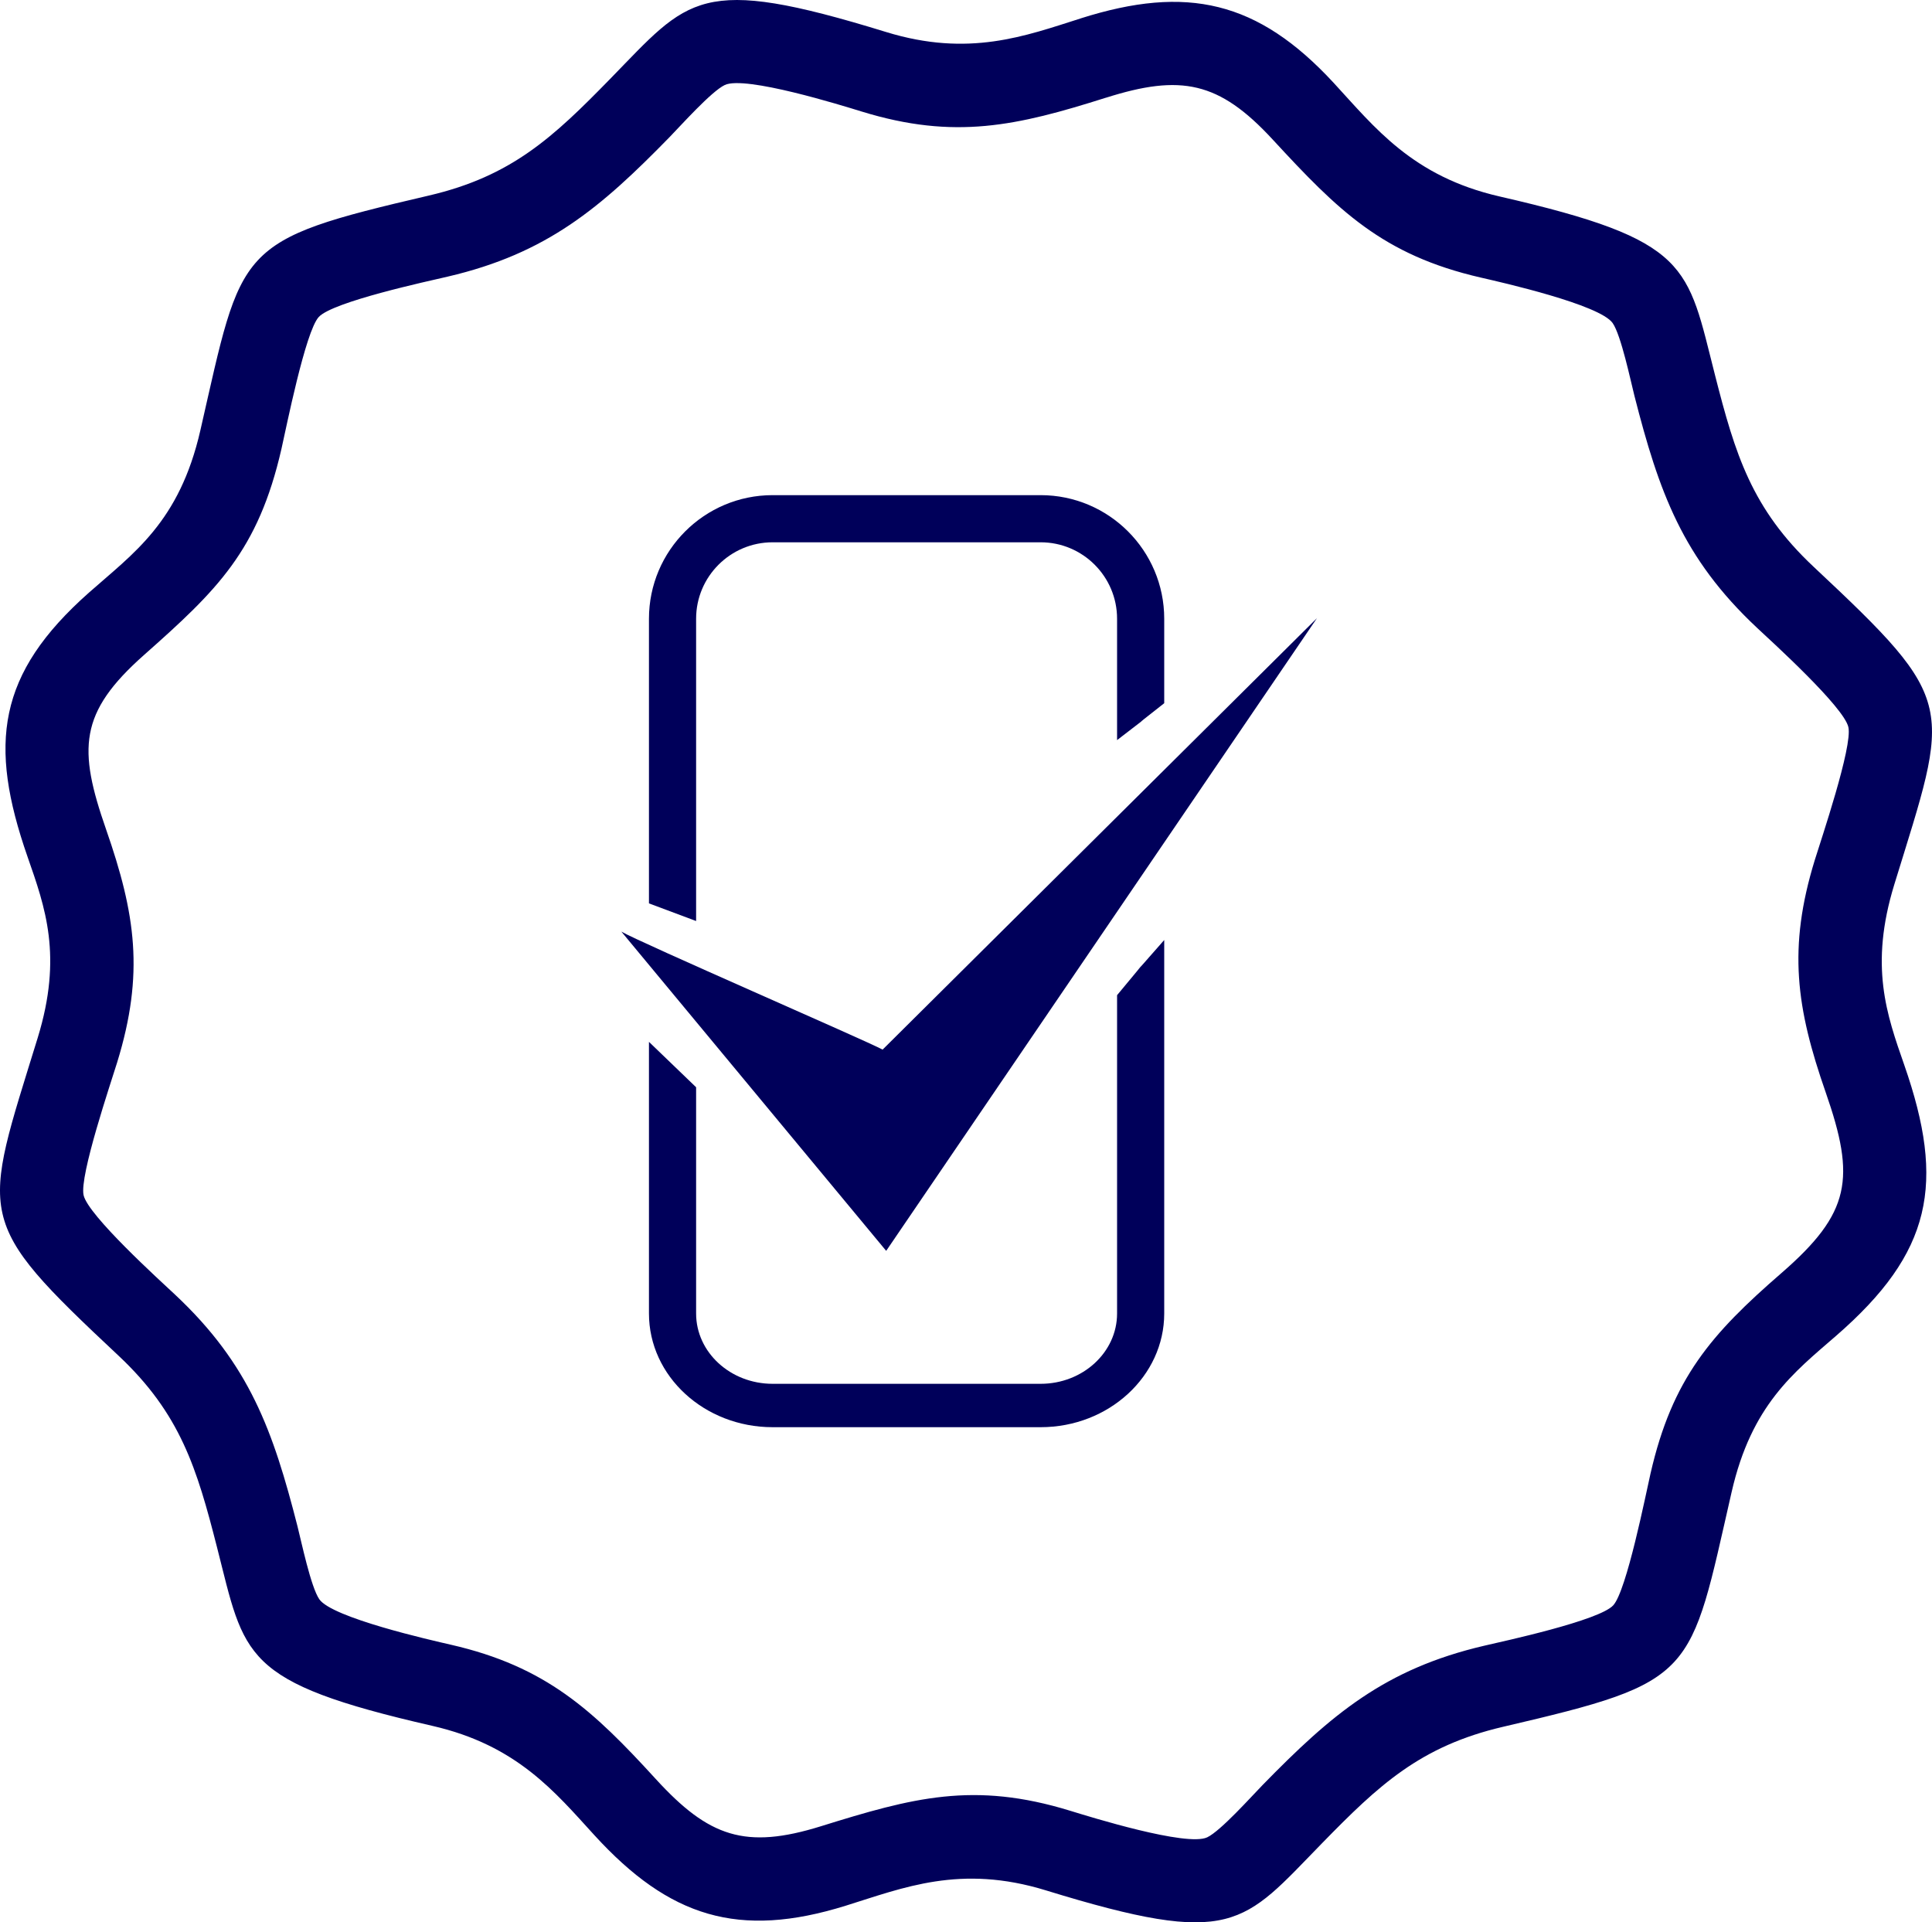 <svg width="199" height="198" viewBox="0 0 199 198" fill="none" xmlns="http://www.w3.org/2000/svg">
<path d="M135.652 63.668C135.638 63.654 135.652 63.668 135.652 63.668L91.279 128.838L64 95.954C65.707 96.981 89.163 107.165 90.911 108.109" fill="#00005A"/>
<path d="M119.917 96.829V135.29C119.917 141.741 114.208 147 107.187 147H79.582C72.554 147 66.844 141.748 66.844 135.29V107.311L71.701 111.987V135.29C71.701 139.285 75.232 142.532 79.582 142.532H107.187C111.53 142.532 115.061 139.285 115.061 135.29V102.503C119.806 96.822 114.992 102.462 119.917 96.822V96.829Z" fill="#00005A"/>
<path d="M119.917 63.73V72.43C115.061 76.231 120.16 72.312 115.061 76.231V63.73C115.061 59.387 111.53 55.856 107.187 55.856H79.582C75.232 55.856 71.701 59.387 71.701 63.73V94.865C66.948 93.089 71.701 94.865 66.844 93.048V63.73C66.844 56.709 72.554 51 79.582 51H107.187C114.208 51 119.917 56.709 119.917 63.73Z" fill="#00005A"/>
<path fill-rule="evenodd" clip-rule="evenodd" d="M113.915 10.062C104.777 12.956 98.352 14.443 88.745 11.485C86.696 10.854 76.753 7.762 74.654 8.755C73.269 9.41 70.078 12.985 68.961 14.129C61.856 21.406 56.354 26.104 46.115 28.491C44.036 28.976 34.278 31.077 32.832 32.65C31.45 34.154 29.474 44.117 28.992 46.226C26.589 56.736 22.372 60.786 14.839 67.459C8.119 73.411 8.032 77.122 10.925 85.423C13.964 94.143 14.883 100.275 12.068 109.424C11.432 111.491 8.165 121.109 8.61 123.103C9.076 125.188 16.477 131.89 18.036 133.351C25.711 140.541 28.127 147.363 30.645 157.22C31.04 158.769 32.018 163.462 32.889 164.722C34.212 166.633 44.367 168.93 46.456 169.409C56.255 171.655 61.074 176.156 67.543 183.235C73.004 189.211 76.774 190.525 84.565 188.1C93.988 185.168 100.281 183.443 110.253 186.514C112.301 187.145 122.245 190.237 124.344 189.244C125.727 188.591 128.92 185.014 130.037 183.87C137.141 176.594 142.644 171.895 152.882 169.508C154.962 169.024 164.72 166.922 166.166 165.349C167.548 163.846 169.524 153.881 170.007 151.773C172.246 141.981 176.254 137.408 183.484 131.132C190.641 124.92 191.14 121.376 188.052 112.516C185.022 103.829 184.128 97.682 186.929 88.576C187.566 86.509 190.833 76.891 190.388 74.898C189.922 72.813 182.521 66.111 180.962 64.65C173.288 57.461 170.871 50.639 168.353 40.782C167.958 39.233 166.98 34.538 166.109 33.28C164.787 31.369 154.631 29.073 152.542 28.594C142.37 26.263 137.783 21.623 131.086 14.367C125.551 8.371 121.629 7.622 113.914 10.066M111.329 1.892C105.594 3.709 99.8 5.924 91.264 3.296C71.907 -2.669 71.007 -0.231 62.834 8.139C56.99 14.124 52.718 18.151 44.173 20.142C24.159 24.808 24.995 25.277 20.64 44.315C18.474 53.802 13.735 56.989 9.161 61.04C-0.283 69.407 -1.214 76.627 2.837 88.248C4.648 93.442 6.482 98.45 3.881 106.902C-1.863 125.565 -2.819 125.556 12.183 139.611C18.587 145.61 20.276 151.236 22.346 159.343C25.242 170.68 24.802 173.243 44.545 177.766C53.252 179.76 57.162 184.578 61.221 189.021C68.944 197.473 76.094 199.716 87.11 196.287C93.029 194.445 98.922 191.994 107.734 194.708C127.093 200.668 127.992 198.23 136.166 189.86C142.01 183.874 146.282 179.848 154.828 177.857C174.842 173.191 174.006 172.722 178.36 153.684C180.41 144.708 184.762 141.372 189.1 137.607C199.001 129.012 200.406 121.918 196.142 109.689C194.339 104.517 192.529 99.516 195.119 91.097C200.862 72.433 201.82 72.443 186.818 58.39C180.413 52.389 178.724 46.765 176.655 38.658C173.759 27.319 174.198 24.758 154.455 20.234C145.466 18.174 141.589 13.105 137.383 8.548C129.555 0.067 122.243 -1.569 111.331 1.888L111.329 1.892Z" fill="#00005A"/>
</svg>
